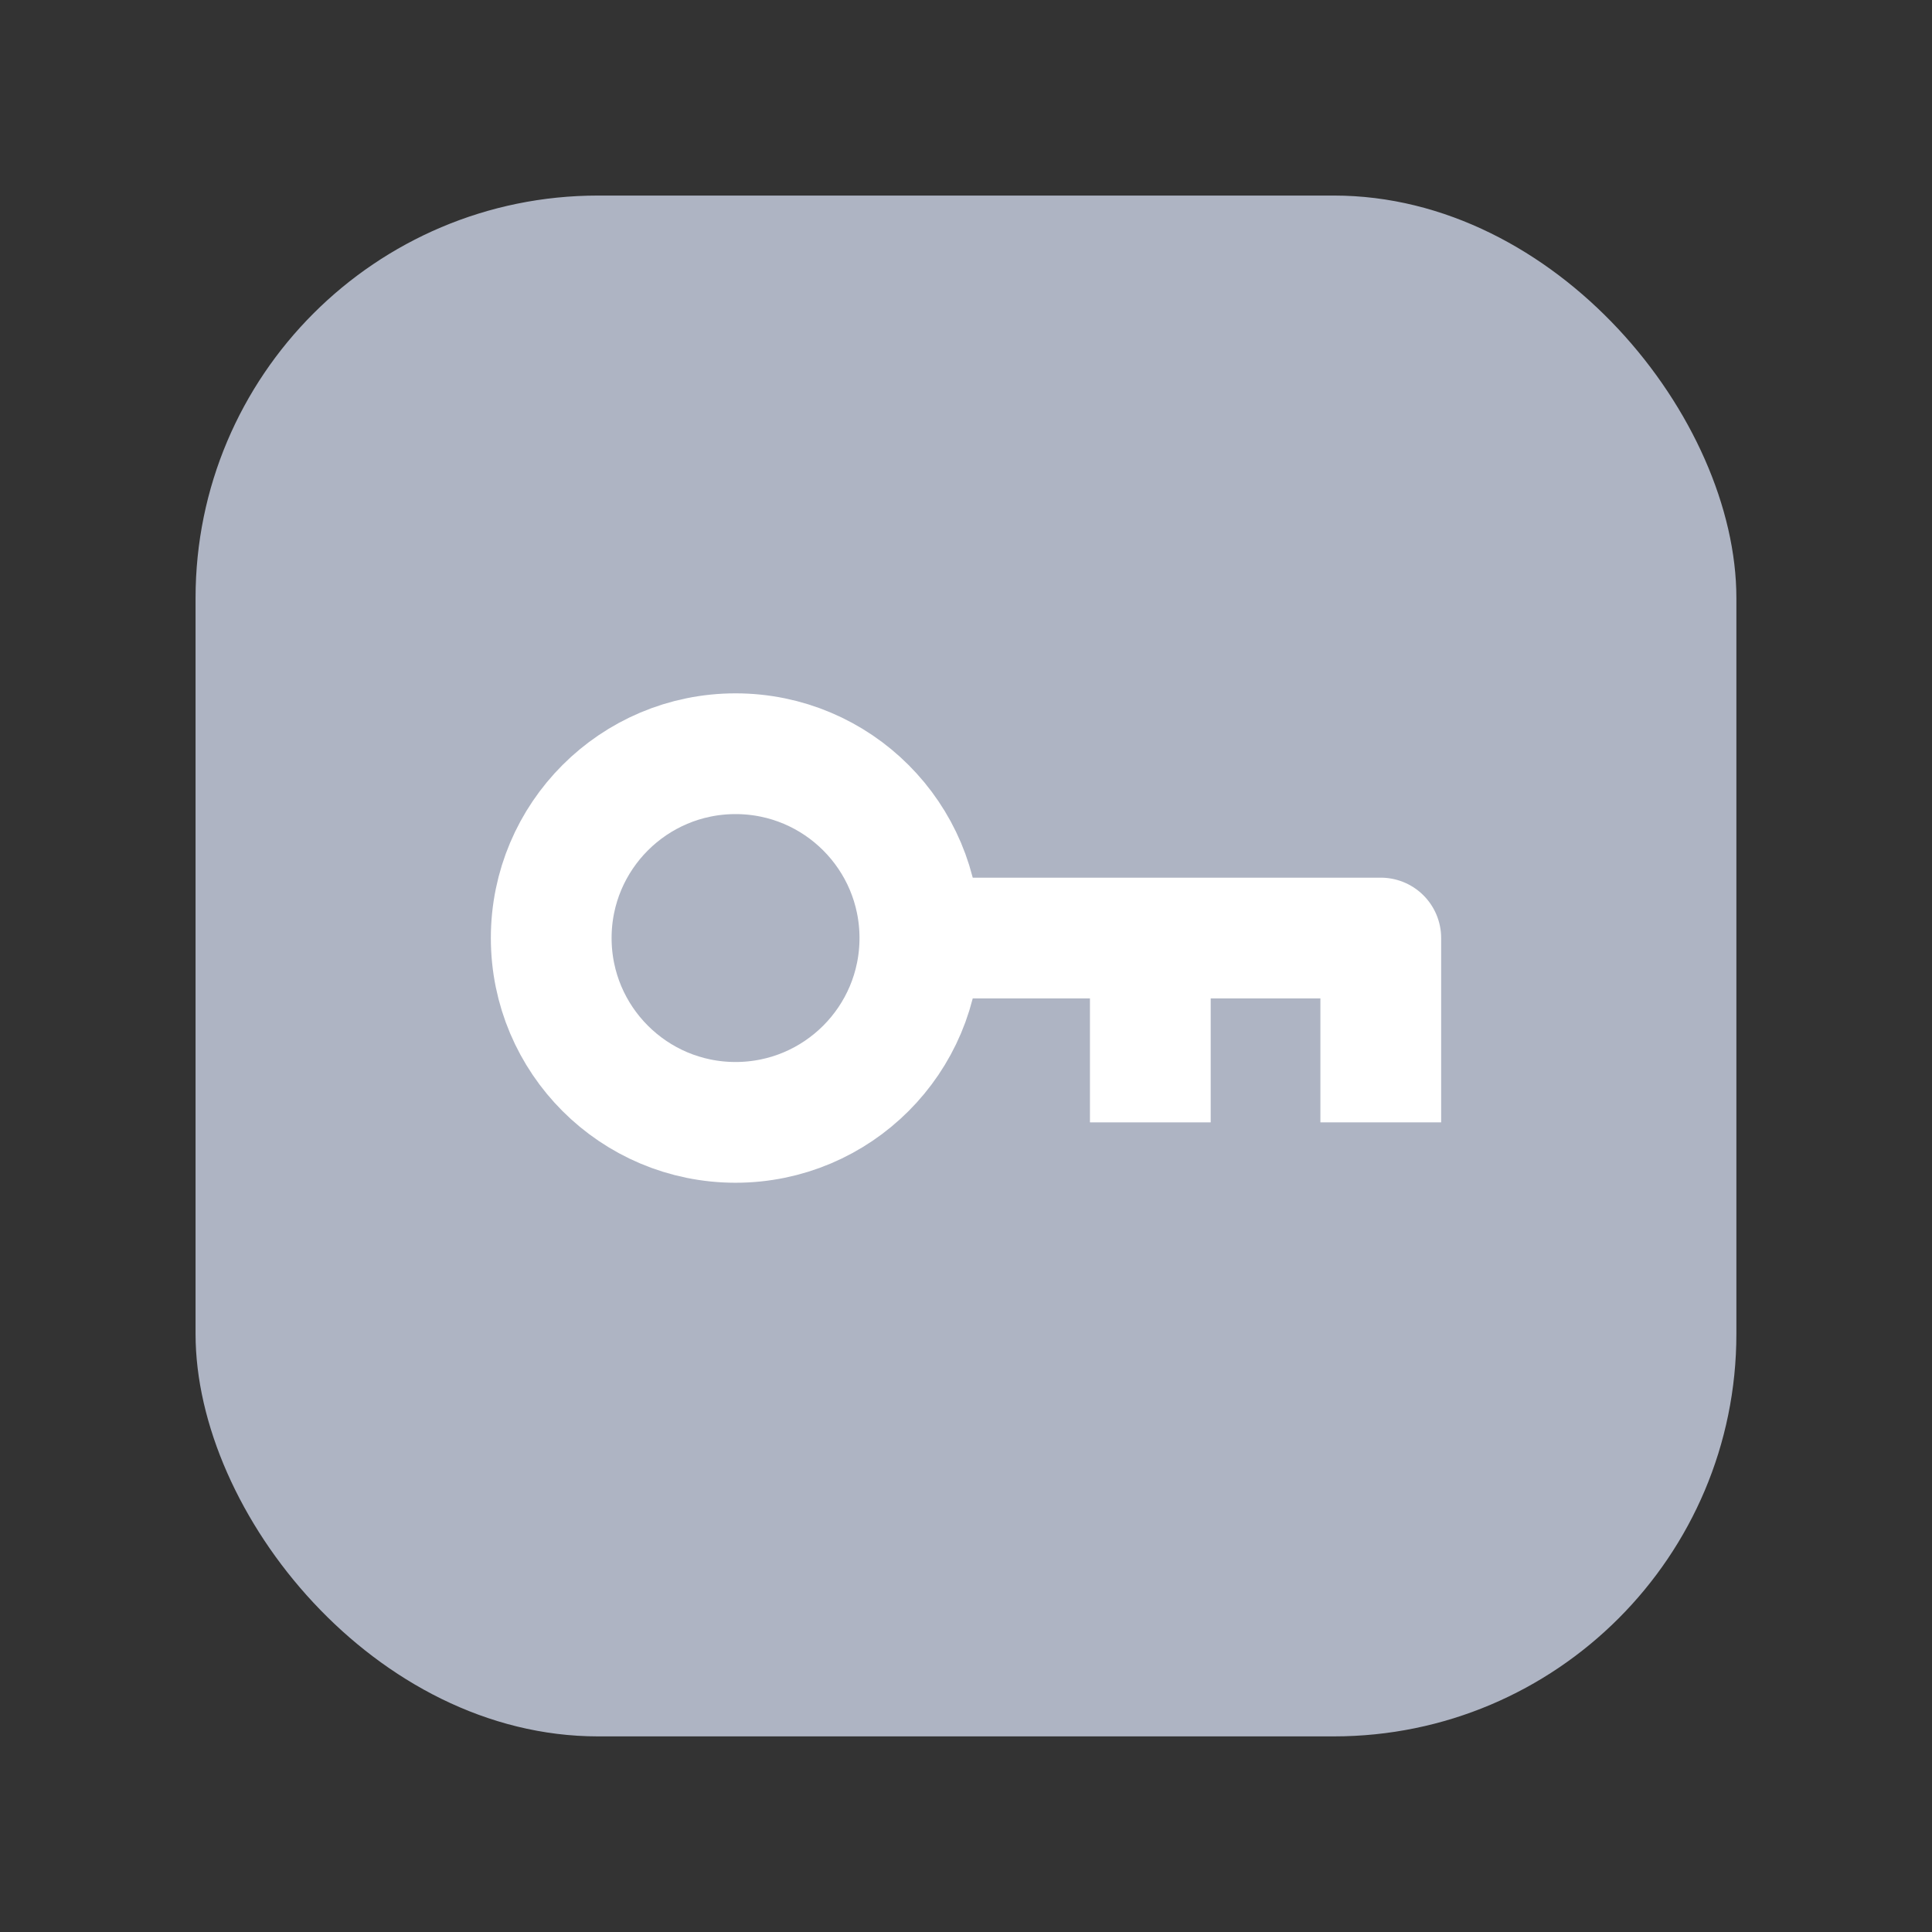 <svg width="32" height="32" viewBox="0 0 32 32" fill="none" xmlns="http://www.w3.org/2000/svg">
<rect x="0" y="0" width="32" height="32" fill="#333333" stroke="none"/>
<rect x="3.239" y="3.239" width="25.521" height="25.521" rx="6.667" fill="#AEB4C3"/>
<circle cx="12.183" cy="15.537" r="3.053" stroke="white" stroke-width="2"/>
<path d="M15.237 15.537H22.87V18.59" stroke="white" stroke-width="2" stroke-linejoin="round"/>
<path d="M19.053 15.537V18.59" stroke="white" stroke-width="2"/>
</svg>
